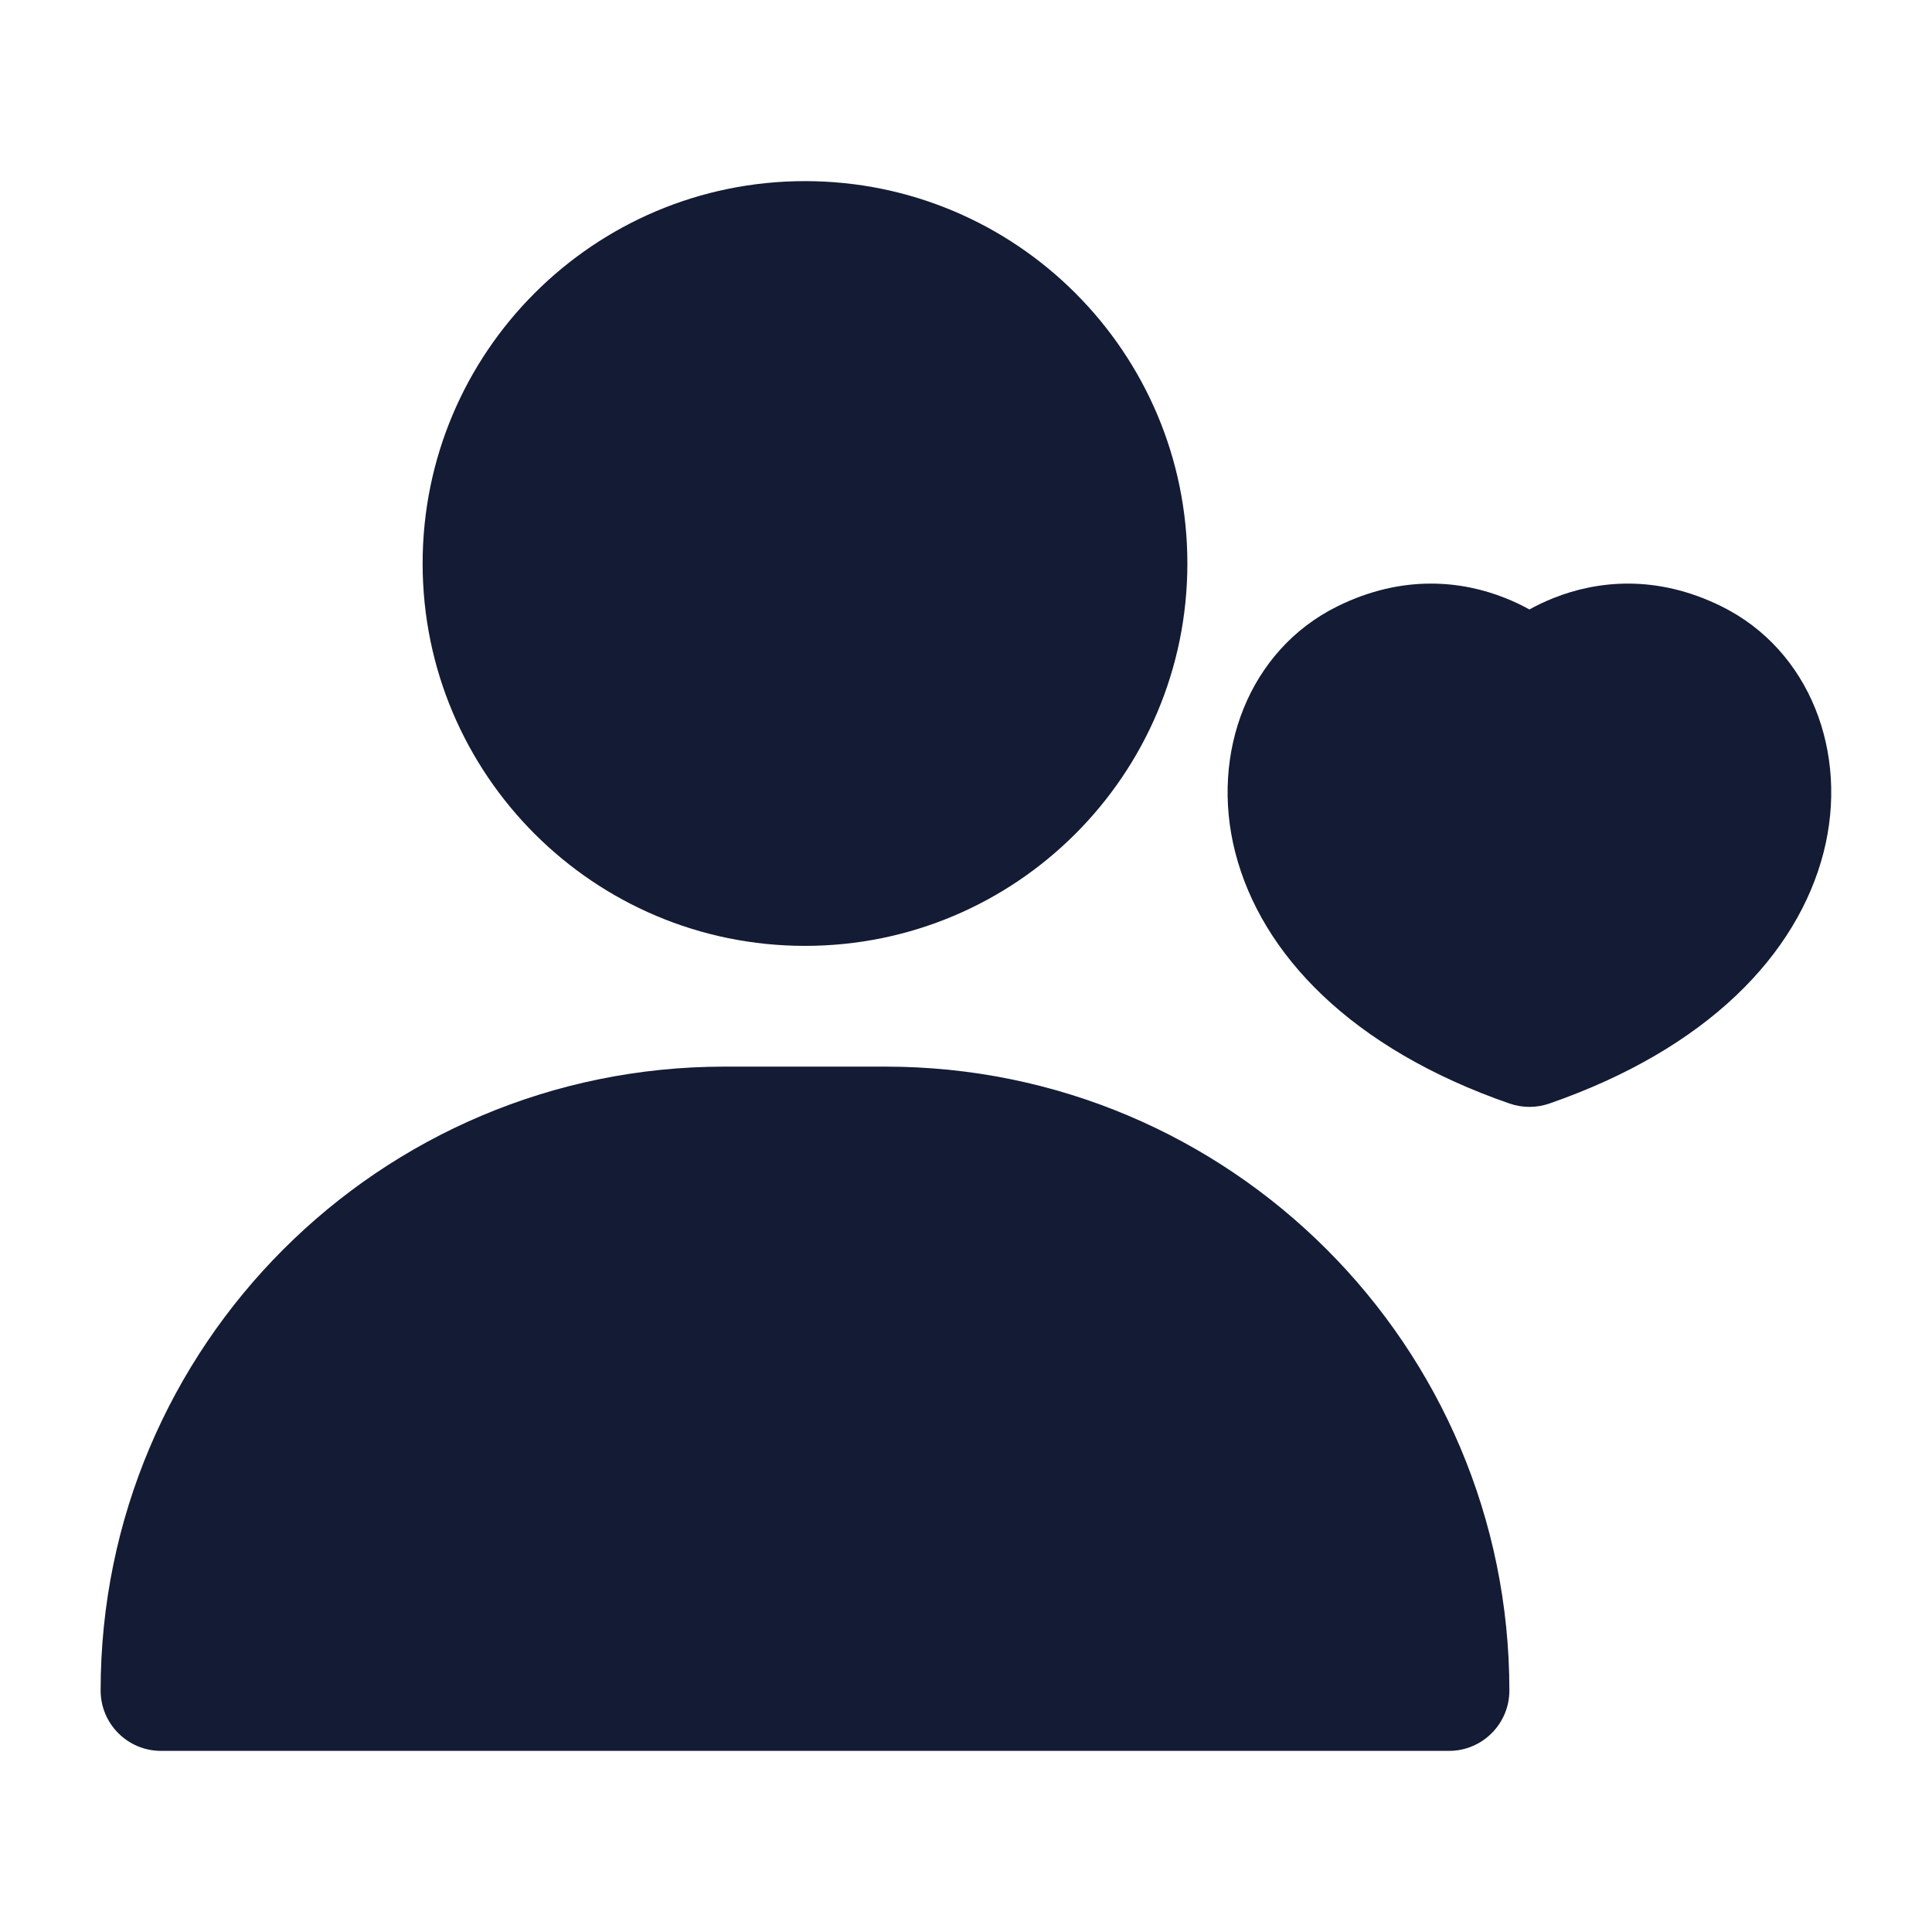 <svg width="24" height="24" viewBox="0 0 24 24" fill="none" xmlns="http://www.w3.org/2000/svg">
<path fill-rule="evenodd" clip-rule="evenodd" d="M5.25 7C5.25 4.377 7.377 2.25 10 2.25C12.623 2.25 14.75 4.377 14.75 7C14.75 9.623 12.623 11.75 10 11.75C7.377 11.75 5.25 9.623 5.25 7Z" fill="#141B34"/>
<path fill-rule="evenodd" clip-rule="evenodd" d="M1.25 21C1.25 16.72 4.72 13.25 9 13.25H11C15.28 13.25 18.75 16.72 18.75 21C18.75 21.414 18.414 21.75 18 21.75H2C1.586 21.75 1.25 21.414 1.25 21Z" fill="#141B34"/>
<path fill-rule="evenodd" clip-rule="evenodd" d="M18.999 7.571C18.909 7.521 18.808 7.472 18.696 7.428C18.172 7.219 17.431 7.126 16.608 7.535C15.519 8.076 15.027 9.349 15.345 10.59C15.67 11.855 16.786 13.027 18.753 13.709C18.913 13.764 19.086 13.764 19.245 13.709C21.212 13.027 22.328 11.855 22.653 10.59C22.971 9.349 22.479 8.076 21.39 7.535C20.567 7.126 19.827 7.219 19.302 7.428C19.19 7.472 19.089 7.521 18.999 7.571Z" fill="#141B34"/>
</svg>
